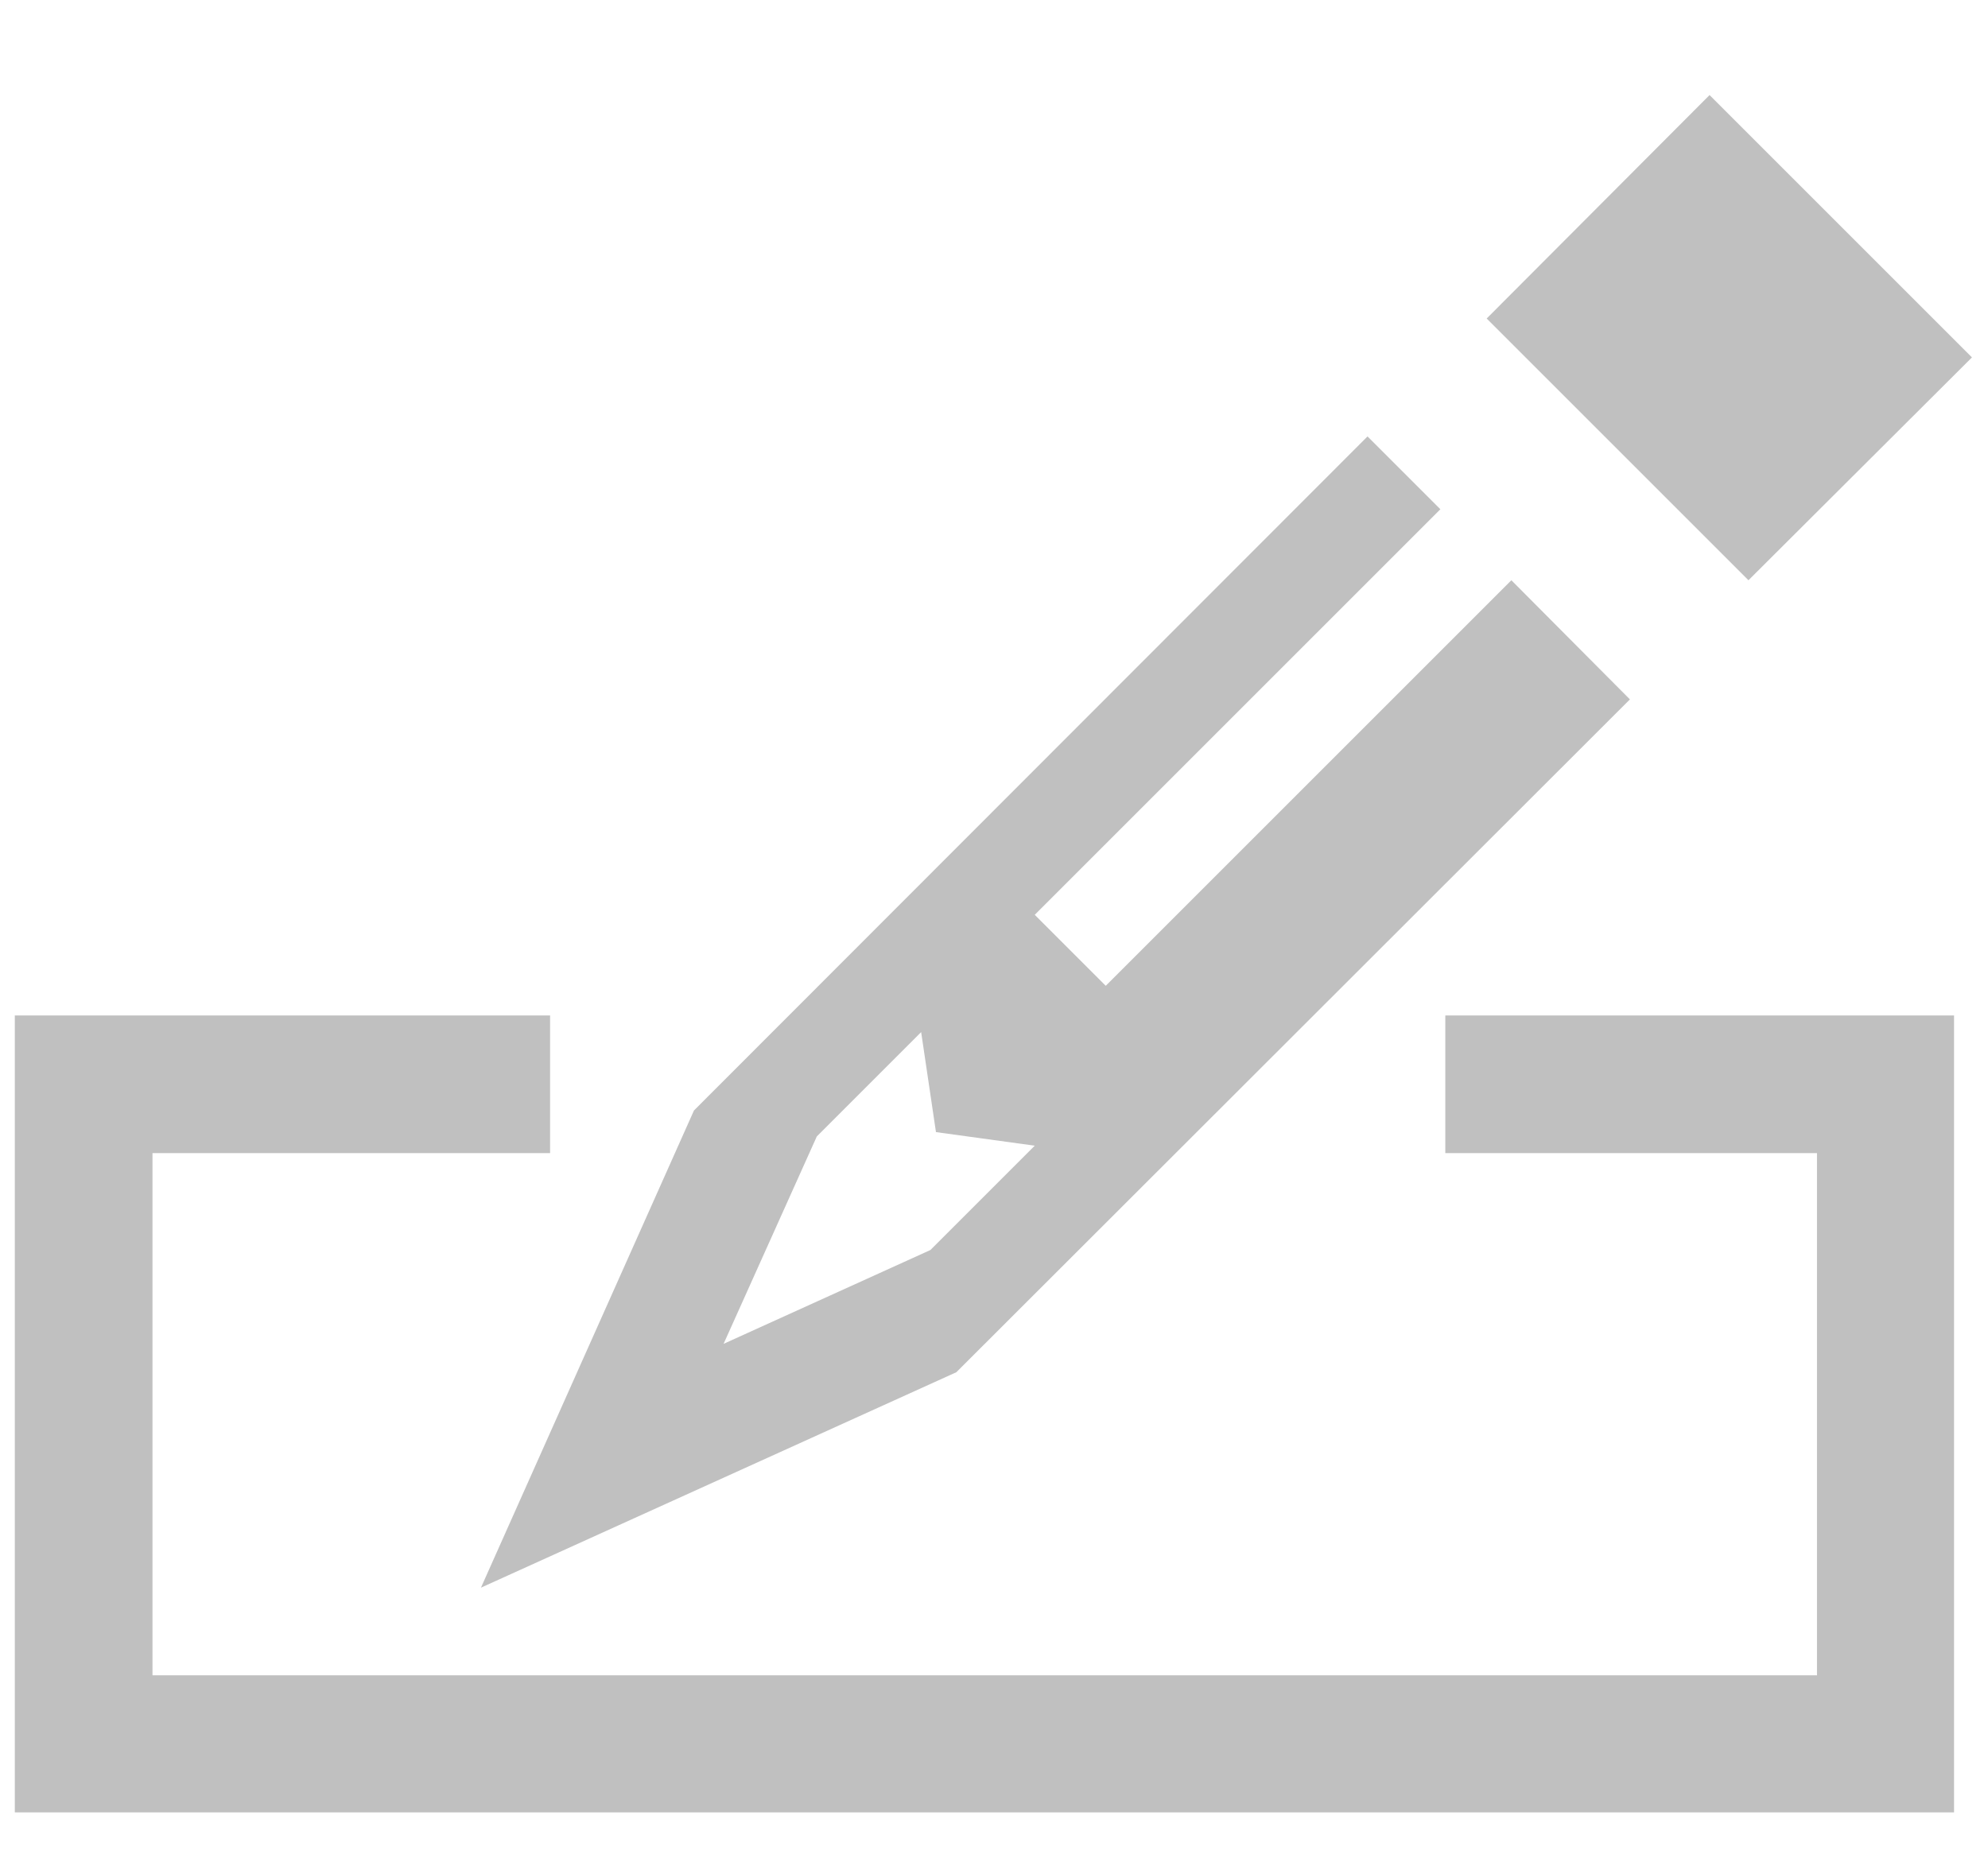 <svg xmlns="http://www.w3.org/2000/svg" xmlns:xlink="http://www.w3.org/1999/xlink" version="1.1" x="0px" y="0px" width="322px" height="303px" viewBox="0 0 322 303" enable-background="new 0 0 322 303" xml:space="preserve"><style>.style0{fill:	#C0C0C0;}</style><path d="M77.9 257.2l77-34.9L264 113.3L244.8 94l-65.7 65.7l-11.5-11.5l65.7-65.7l-11.8-11.8L112.4 179.9L77.9 257.2 z M132.3 184.1l16.9-16.9l2.4 16.2l16 2.2l-16.9 16.9l-33.5 15.2L132.3 184.1z M319.4 57.9l-42.5-42.5l-36.1 36.2L283.2 94 L319.4 57.9z M234.1 186.8h60.2v84.6H24.7v-84.6h64.4v-22.3H2.4v129.1h314.1V164.5h-82.4V186.8z" class="style0"/></svg>